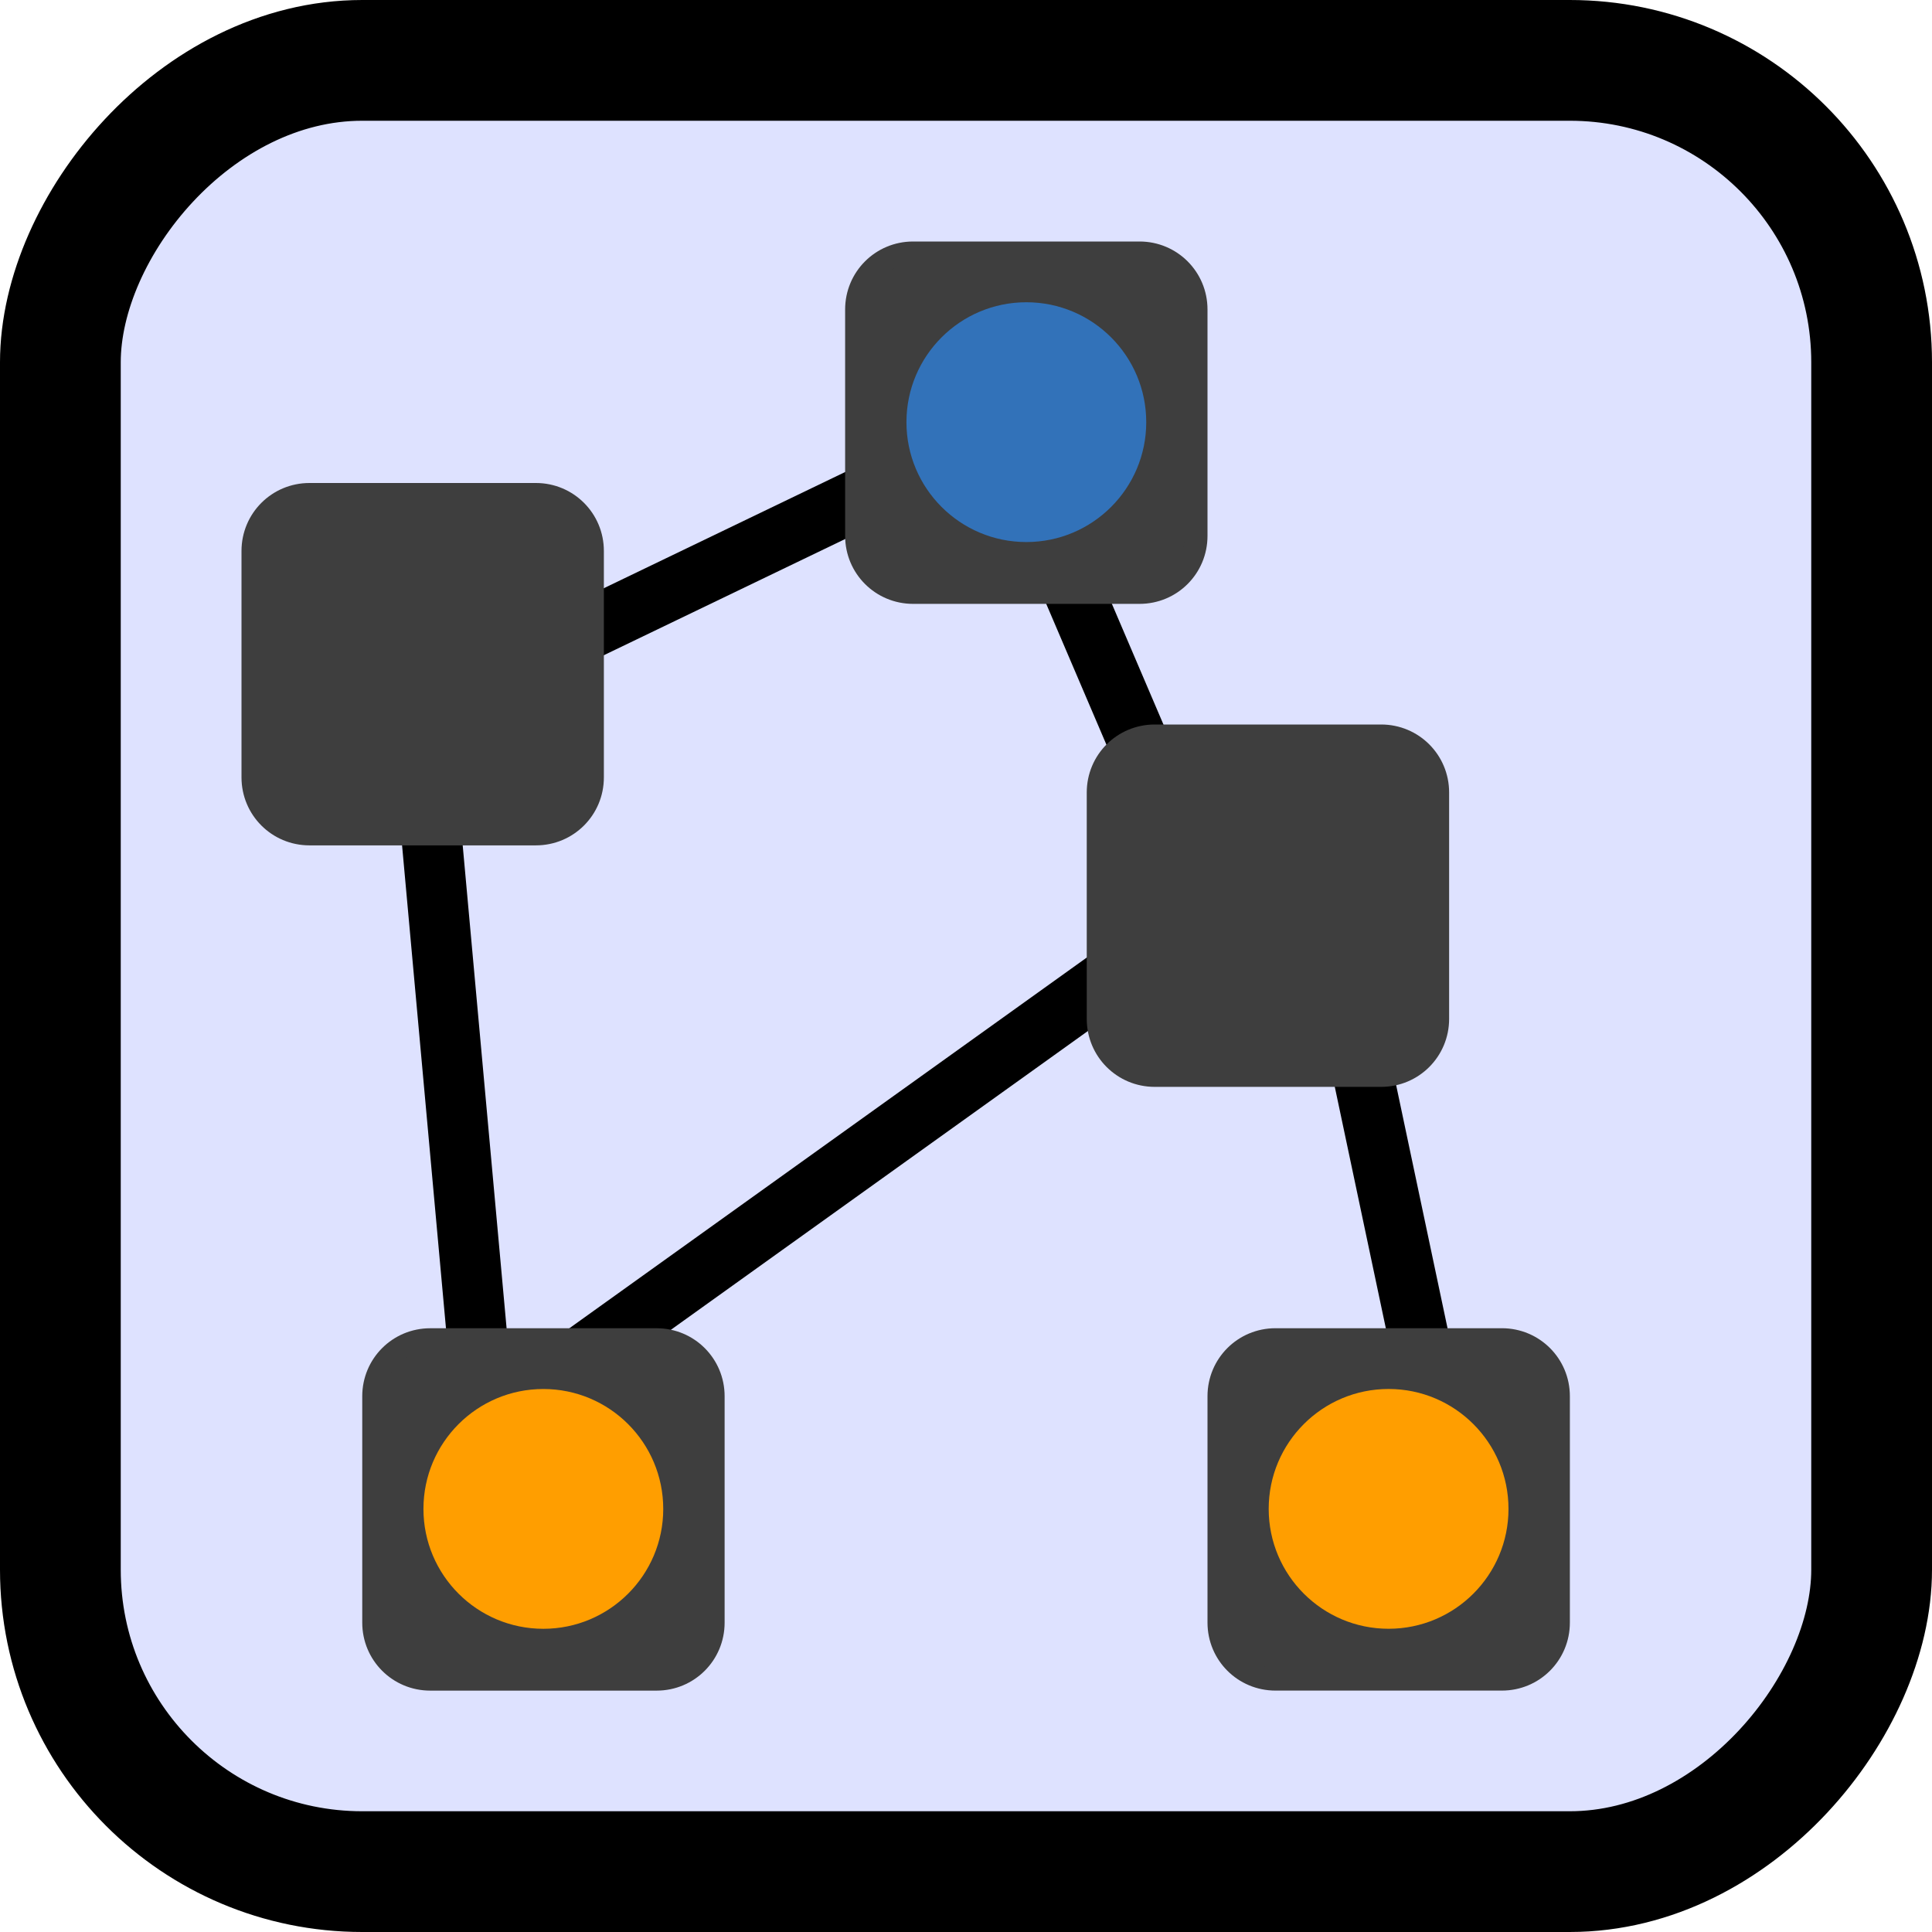 <?xml version="1.0" encoding="UTF-8" standalone="no"?>
<!-- Created with Inkscape (http://www.inkscape.org/) -->

<svg
   xmlns:dc="http://purl.org/dc/elements/1.1/"
   xmlns:cc="http://creativecommons.org/ns#"
   xmlns:rdf="http://www.w3.org/1999/02/22-rdf-syntax-ns#"
   xmlns:svg="http://www.w3.org/2000/svg"
   xmlns="http://www.w3.org/2000/svg"
   xmlns:sodipodi="http://sodipodi.sourceforge.net/DTD/sodipodi-0.dtd"
   xmlns:inkscape="http://www.inkscape.org/namespaces/inkscape"
   width="16"
   height="16"
   id="svg2"
   version="1.1"
   inkscape:version="0.48.4 r9939"
   sodipodi:docname="ProcessModel.svg"
   inkscape:export-filename="/home/naujokat/git/itmc/cinco-inhouse-examples/ProcessModeler/info.scce.dime/icons/ProcessModel.png"
   inkscape:export-xdpi="90"
   inkscape:export-ydpi="90">
  <defs
     id="defs4" />
  <sodipodi:namedview
     id="base"
     pagecolor="#ffffff"
     bordercolor="#666666"
     borderopacity="1.0"
     inkscape:pageopacity="0.0"
     inkscape:pageshadow="2"
     inkscape:zoom="22.627417"
     inkscape:cx="5.0079635"
     inkscape:cy="4.2035558"
     inkscape:document-units="px"
     inkscape:current-layer="layer1"
     showgrid="false"
     inkscape:window-width="1920"
     inkscape:window-height="1015"
     inkscape:window-x="0"
     inkscape:window-y="0"
     inkscape:window-maximized="1">
    <inkscape:grid
       type="xygrid"
       id="grid3753"
       empspacing="5"
       visible="true"
       enabled="true"
       snapvisiblegridlinesonly="true" />
  </sodipodi:namedview>
  <g
     inkscape:label="Layer 1"
     inkscape:groupmode="layer"
     id="layer1"
     transform="translate(0,-1036.362)">
    <rect
       style="color:#000000;fill:#dee2ff;fill-opacity:1;fill-rule:nonzero;stroke:#000000;stroke-width:1;stroke-miterlimit:4;stroke-opacity:1;stroke-dasharray:none;marker:none;visibility:visible;display:inline;overflow:visible;enable-background:accumulate"
       id="rect2983"
       width="15"
       height="15"
       x="-15.5"
       y="1036.862"
       transform="scale(-1,1)"
       ry="2.5" />
    <path
       style="fill:none;stroke:#000000;stroke-width:0.5;stroke-linecap:butt;stroke-linejoin:miter;stroke-miterlimit:4;stroke-opacity:1;stroke-dasharray:none"
       d="M 8.562,4.125 9.933,7.333"
       id="path3973"
       inkscape:connector-curvature="0"
       transform="translate(0,1036.362)"
       sodipodi:nodetypes="cc" />
    <path
       style="fill:none;stroke:#000000;stroke-width:0.5;stroke-linecap:butt;stroke-linejoin:miter;stroke-miterlimit:4;stroke-opacity:1;stroke-dasharray:none"
       d="M 10.786,1043.32 4.25,1048.003"
       id="path3973-8"
       inkscape:connector-curvature="0"
       sodipodi:nodetypes="cc" />
    <path
       style="fill:none;stroke:#000000;stroke-width:0.5;stroke-linecap:butt;stroke-linejoin:miter;stroke-miterlimit:4;stroke-opacity:1;stroke-dasharray:none"
       d="M 11.106,1044.399 12,1048.628"
       id="path3973-3"
       inkscape:connector-curvature="0"
       sodipodi:nodetypes="cc" />
    <g
       transform="translate(5.344,-5)"
       id="g3916-5-7">
      <path
         inkscape:connector-curvature="0"
         d="m 6.094,1047.456 -1.875,0 c -0.26,0 -0.469,0.209 -0.469,0.469 l 0,1.875 c 0,0.26 0.209,0.469 0.469,0.469 l 1.875,0 c 0.26,0 0.469,-0.209 0.469,-0.469 l 0,-1.875 c 0,-0.26 -0.209,-0.469 -0.469,-0.469 z"
         style="color:#000000;fill:#3e3e3e;fill-opacity:1;fill-rule:nonzero;stroke:#3e3e3e;stroke-width:0.188;stroke-miterlimit:4;stroke-opacity:1;marker:none;visibility:visible;display:inline;overflow:visible;enable-background:accumulate"
         id="path3918-0-0" />
    </g>
    <g
       transform="translate(6.344,-2.5000819e-4)"
       id="g3916-5">
      <path
         inkscape:connector-curvature="0"
         d="m 6.094,1047.456 -1.875,0 c -0.26,0 -0.469,0.209 -0.469,0.469 l 0,1.875 c 0,0.26 0.209,0.469 0.469,0.469 l 1.875,0 c 0.26,0 0.469,-0.209 0.469,-0.469 l 0,-1.875 c 0,-0.26 -0.209,-0.469 -0.469,-0.469 z"
         style="color:#000000;fill:#3e3e3e;fill-opacity:1;fill-rule:nonzero;stroke:#3e3e3e;stroke-width:0.188;stroke-miterlimit:4;stroke-opacity:1;marker:none;visibility:visible;display:inline;overflow:visible;enable-background:accumulate"
         id="path3918-0" />
      <path
         transform="matrix(0.033,0,0,0.033,5.088,1048.234)"
         d="M 32.143,18.911 C 32.143,35.529 18.671,49 2.054,49 -14.564,49 -28.036,35.529 -28.036,18.911 c 0,-16.618 13.471,-30.089 30.089,-30.089 16.618,0 30.089,13.471 30.089,30.089 z"
         sodipodi:ry="30.089285"
         sodipodi:rx="30.089285"
         sodipodi:cy="18.910715"
         sodipodi:cx="2.0535715"
         id="path2991-5-5"
         style="color:#000000;fill:#ff9e00;fill-opacity:1;fill-rule:nonzero;stroke:none;stroke-width:18.806;marker:none;visibility:visible;display:inline;overflow:visible;enable-background:accumulate"
         sodipodi:type="arc" />
    </g>
    <path
       style="fill:none;stroke:#000000;stroke-width:0.5;stroke-linecap:butt;stroke-linejoin:miter;stroke-miterlimit:4;stroke-opacity:1;stroke-dasharray:none"
       d="m 3.531,1042.815 0.5,5.5"
       id="path3973-6"
       inkscape:connector-curvature="0"
       sodipodi:nodetypes="cc" />
    <path
       style="fill:none;stroke:#000000;stroke-width:0.5;stroke-linecap:butt;stroke-linejoin:miter;stroke-miterlimit:4;stroke-opacity:1;stroke-dasharray:none"
       d="m 4.562,1041.722 3.375,-1.625"
       id="path3973-6-6"
       inkscape:connector-curvature="0"
       sodipodi:nodetypes="cc" />
    <g
       transform="translate(-1.656,-7)"
       id="g3916-5-7-0">
      <path
         inkscape:connector-curvature="0"
         d="m 6.094,1047.456 -1.875,0 c -0.26,0 -0.469,0.209 -0.469,0.469 l 0,1.875 c 0,0.26 0.209,0.469 0.469,0.469 l 1.875,0 c 0.26,0 0.469,-0.209 0.469,-0.469 l 0,-1.875 c 0,-0.26 -0.209,-0.469 -0.469,-0.469 z"
         style="color:#000000;fill:#3e3e3e;fill-opacity:1;fill-rule:nonzero;stroke:#3e3e3e;stroke-width:0.188;stroke-miterlimit:4;stroke-opacity:1;marker:none;visibility:visible;display:inline;overflow:visible;enable-background:accumulate"
         id="path3918-0-0-1" />
    </g>
    <g
       id="g3921"
       transform="translate(0.875,0.281)">
      <path
         inkscape:connector-curvature="0"
         d="m 8.562,1038.175 -1.875,0 c -0.26,0 -0.469,0.209 -0.469,0.469 l 0,1.875 c 0,0.26 0.209,0.469 0.469,0.469 l 1.875,0 c 0.26,0 0.469,-0.209 0.469,-0.469 l 0,-1.875 c 0,-0.26 -0.209,-0.469 -0.469,-0.469 z"
         style="color:#000000;fill:#3e3e3e;fill-opacity:1;fill-rule:nonzero;stroke:#3e3e3e;stroke-width:0.188;stroke-miterlimit:4;stroke-opacity:1;marker:none;visibility:visible;display:inline;overflow:visible;enable-background:accumulate"
         id="path3794" />
      <path
         transform="matrix(0.033,0,0,0.033,7.557,1038.953)"
         d="M 32.143,18.911 C 32.143,35.529 18.671,49 2.054,49 -14.564,49 -28.036,35.529 -28.036,18.911 c 0,-16.618 13.471,-30.089 30.089,-30.089 16.618,0 30.089,13.471 30.089,30.089 z"
         sodipodi:ry="30.089285"
         sodipodi:rx="30.089285"
         sodipodi:cy="18.910715"
         sodipodi:cx="2.0535715"
         id="path2991"
         style="color:#000000;fill:#3272b9;fill-opacity:1;fill-rule:nonzero;stroke:none;stroke-width:0.625;marker:none;visibility:visible;display:inline;overflow:visible;enable-background:accumulate"
         sodipodi:type="arc" />
    </g>
    <g
       id="g3916"
       transform="translate(-0.656,0)">
      <path
         inkscape:connector-curvature="0"
         d="m 6.094,1047.456 -1.875,0 c -0.26,0 -0.469,0.209 -0.469,0.469 l 0,1.875 c 0,0.26 0.209,0.469 0.469,0.469 l 1.875,0 c 0.26,0 0.469,-0.209 0.469,-0.469 l 0,-1.875 c 0,-0.26 -0.209,-0.469 -0.469,-0.469 z"
         style="color:#000000;fill:#3e3e3e;fill-opacity:1;fill-rule:nonzero;stroke:#3e3e3e;stroke-width:0.188;stroke-miterlimit:4;stroke-opacity:1;marker:none;visibility:visible;display:inline;overflow:visible;enable-background:accumulate"
         id="path3918" />
      <path
         transform="matrix(0.033,0,0,0.033,5.088,1048.234)"
         d="M 32.143,18.911 C 32.143,35.529 18.671,49 2.054,49 -14.564,49 -28.036,35.529 -28.036,18.911 c 0,-16.618 13.471,-30.089 30.089,-30.089 16.618,0 30.089,13.471 30.089,30.089 z"
         sodipodi:ry="30.089285"
         sodipodi:rx="30.089285"
         sodipodi:cy="18.910715"
         sodipodi:cx="2.0535715"
         id="path2991-5"
         style="color:#000000;fill:#ff9e00;fill-opacity:1;fill-rule:nonzero;stroke:none;stroke-width:18.806;marker:none;visibility:visible;display:inline;overflow:visible;enable-background:accumulate"
         sodipodi:type="arc" />
    </g>
  </g>
</svg>
